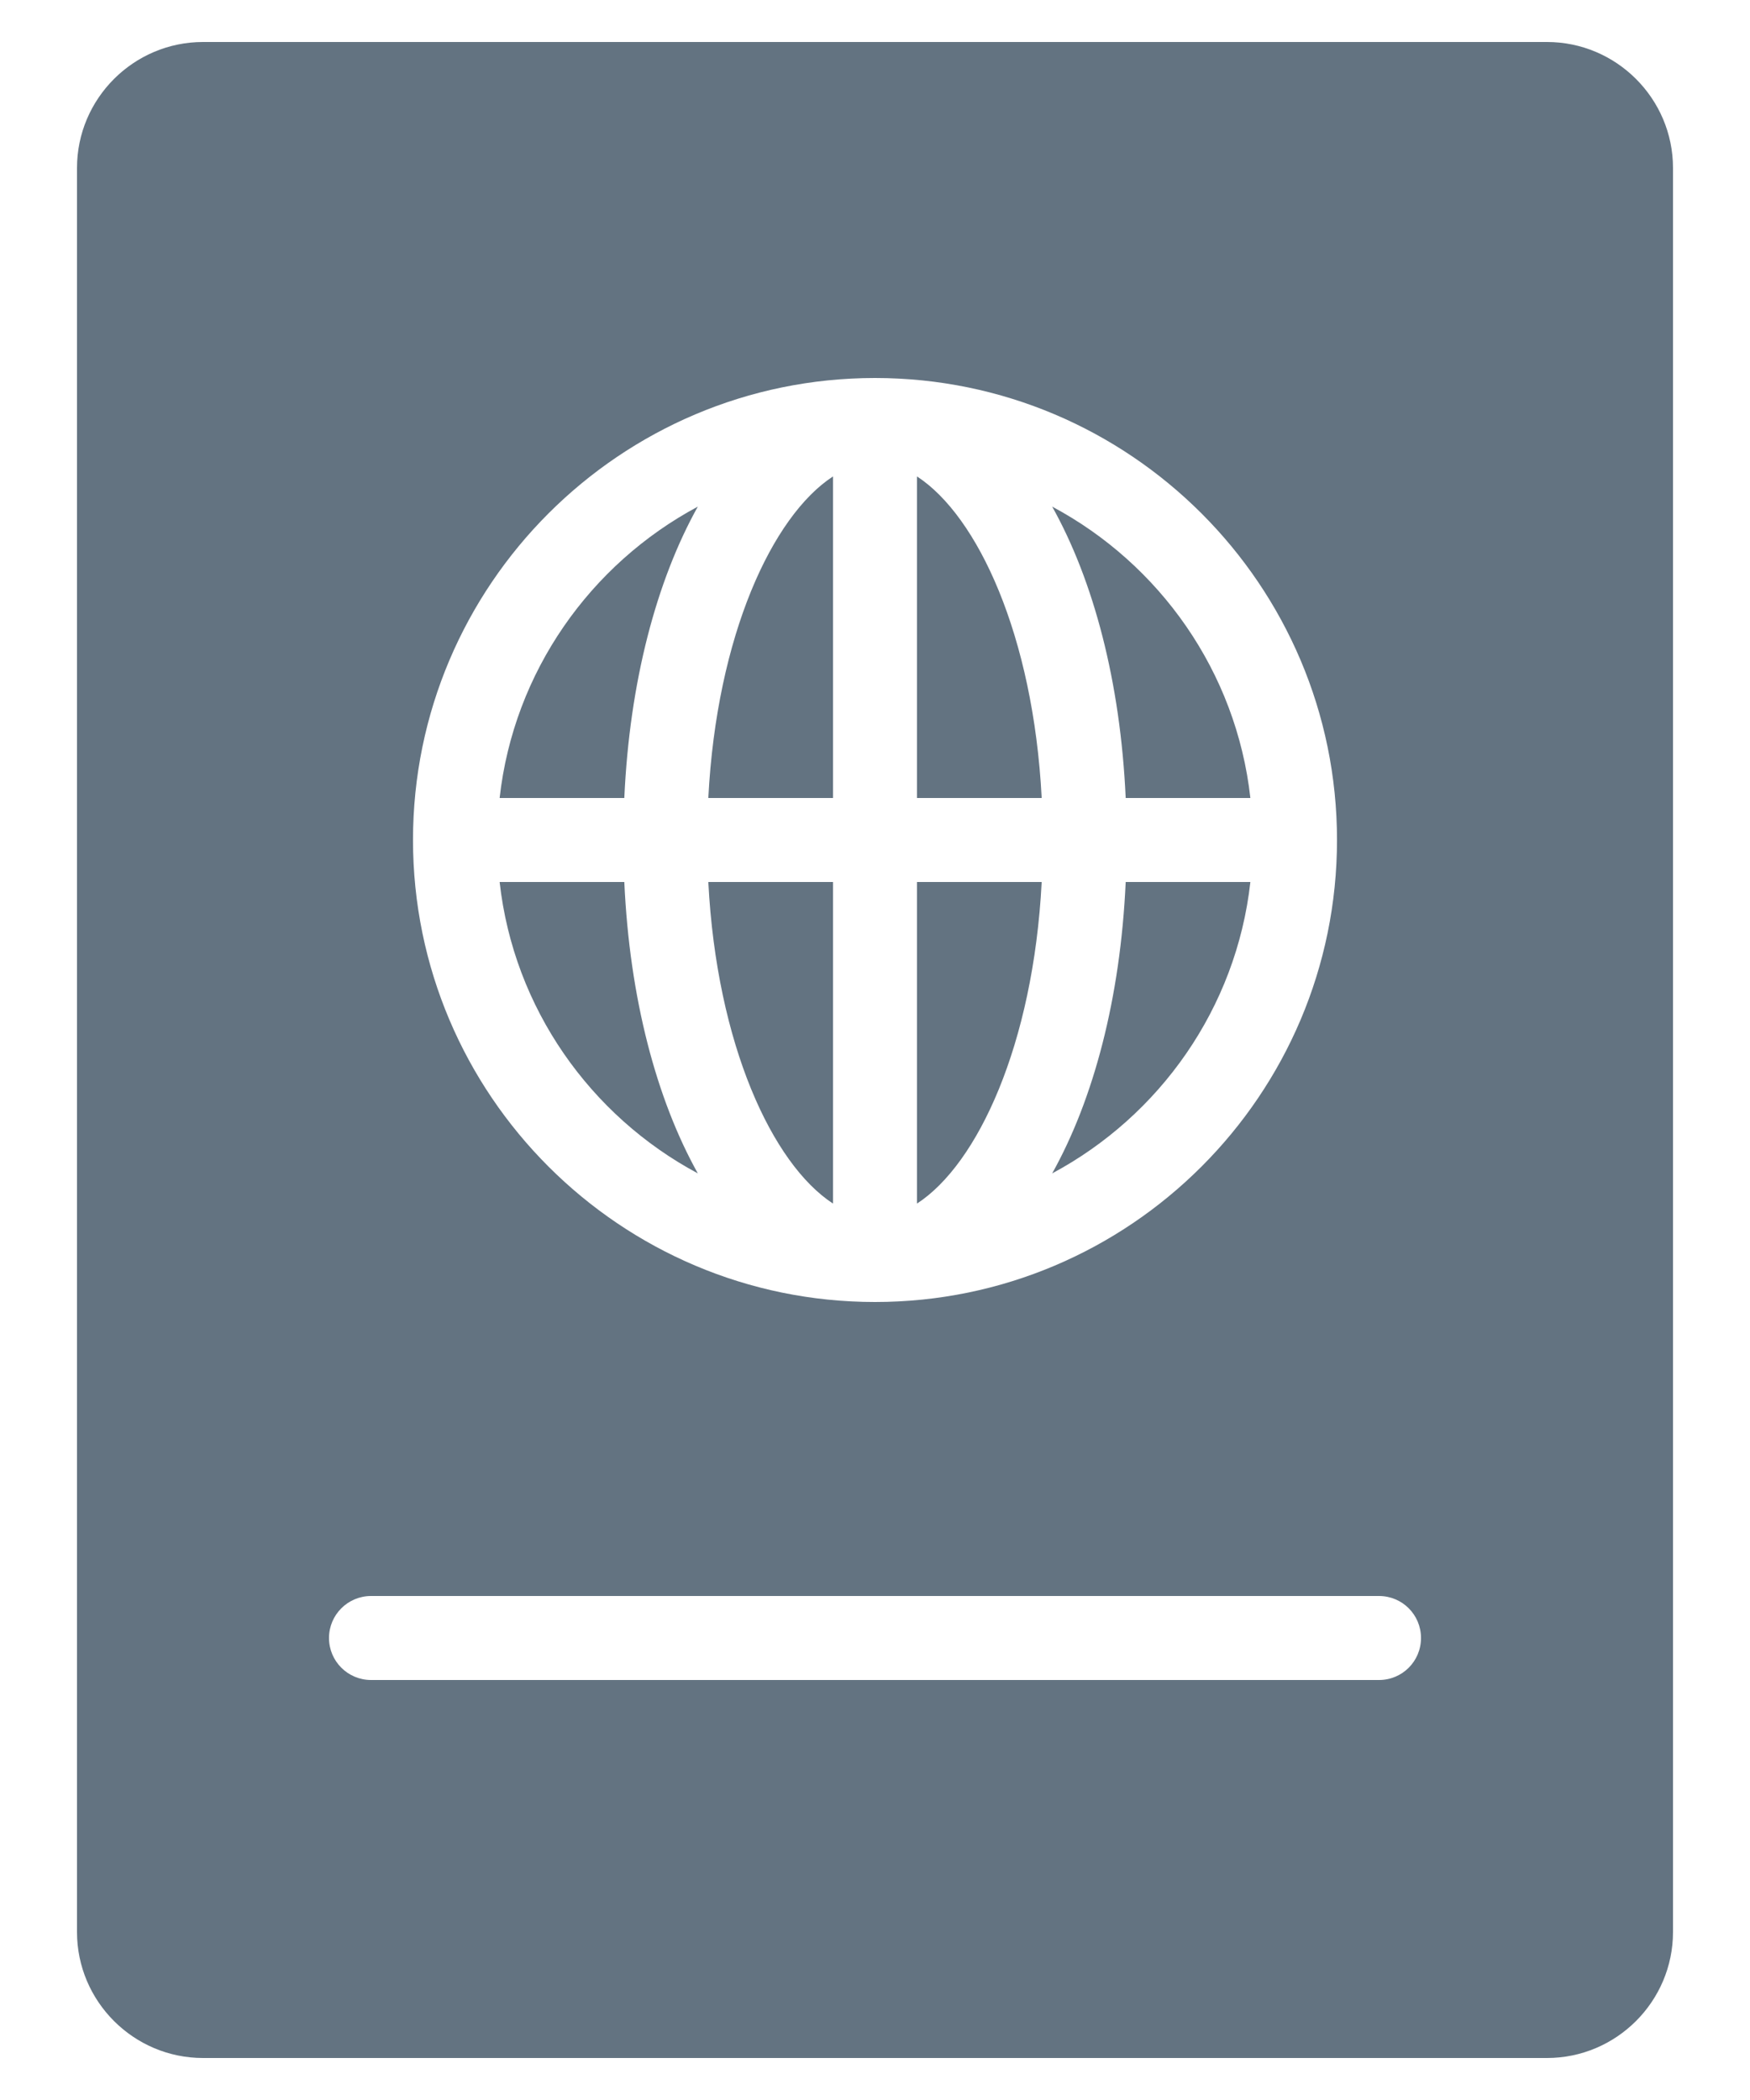 <svg width="20" height="24" viewBox="0 0 20 24" fill="none" xmlns="http://www.w3.org/2000/svg">
<path d="M2.32 0.48C1.527 0.48 0.88 1.127 0.88 1.92V22.08C0.88 22.873 1.527 23.52 2.32 23.52H17.68C18.473 23.52 19.12 22.873 19.12 22.08V1.92C19.12 1.127 18.473 0.48 17.68 0.48H2.32ZM10 4.32C12.912 4.32 15.28 6.688 15.28 9.6C15.28 12.512 12.912 14.88 10 14.88C7.088 14.88 4.72 12.512 4.72 9.6C4.72 6.688 7.088 4.32 10 4.32ZM9.52 5.445C8.828 5.895 8.191 7.262 8.095 9.12H9.52V5.445ZM10.48 5.445V9.12H11.905C11.809 7.262 11.172 5.895 10.48 5.445ZM7.975 5.79C6.749 6.446 5.871 7.676 5.71 9.12H7.135C7.195 7.792 7.503 6.636 7.975 5.79ZM12.025 5.79C12.498 6.636 12.805 7.792 12.865 9.12H14.29C14.129 7.676 13.253 6.446 12.025 5.79ZM5.71 10.08C5.871 11.524 6.749 12.754 7.975 13.41C7.503 12.564 7.195 11.408 7.135 10.08H5.71ZM8.095 10.08C8.191 11.938 8.828 13.305 9.52 13.755V10.08H8.095ZM10.48 10.08V13.755C11.172 13.307 11.809 11.938 11.905 10.08H10.48ZM12.865 10.08C12.805 11.408 12.498 12.564 12.025 13.41C13.251 12.754 14.129 11.524 14.29 10.08H12.865ZM4.24 18.24H15.76C16.026 18.24 16.24 18.454 16.24 18.72C16.24 18.986 16.026 19.2 15.76 19.2H4.24C3.976 19.2 3.76 18.986 3.76 18.72C3.76 18.454 3.976 18.24 4.24 18.24Z" fill="#637381"/>
</svg>
